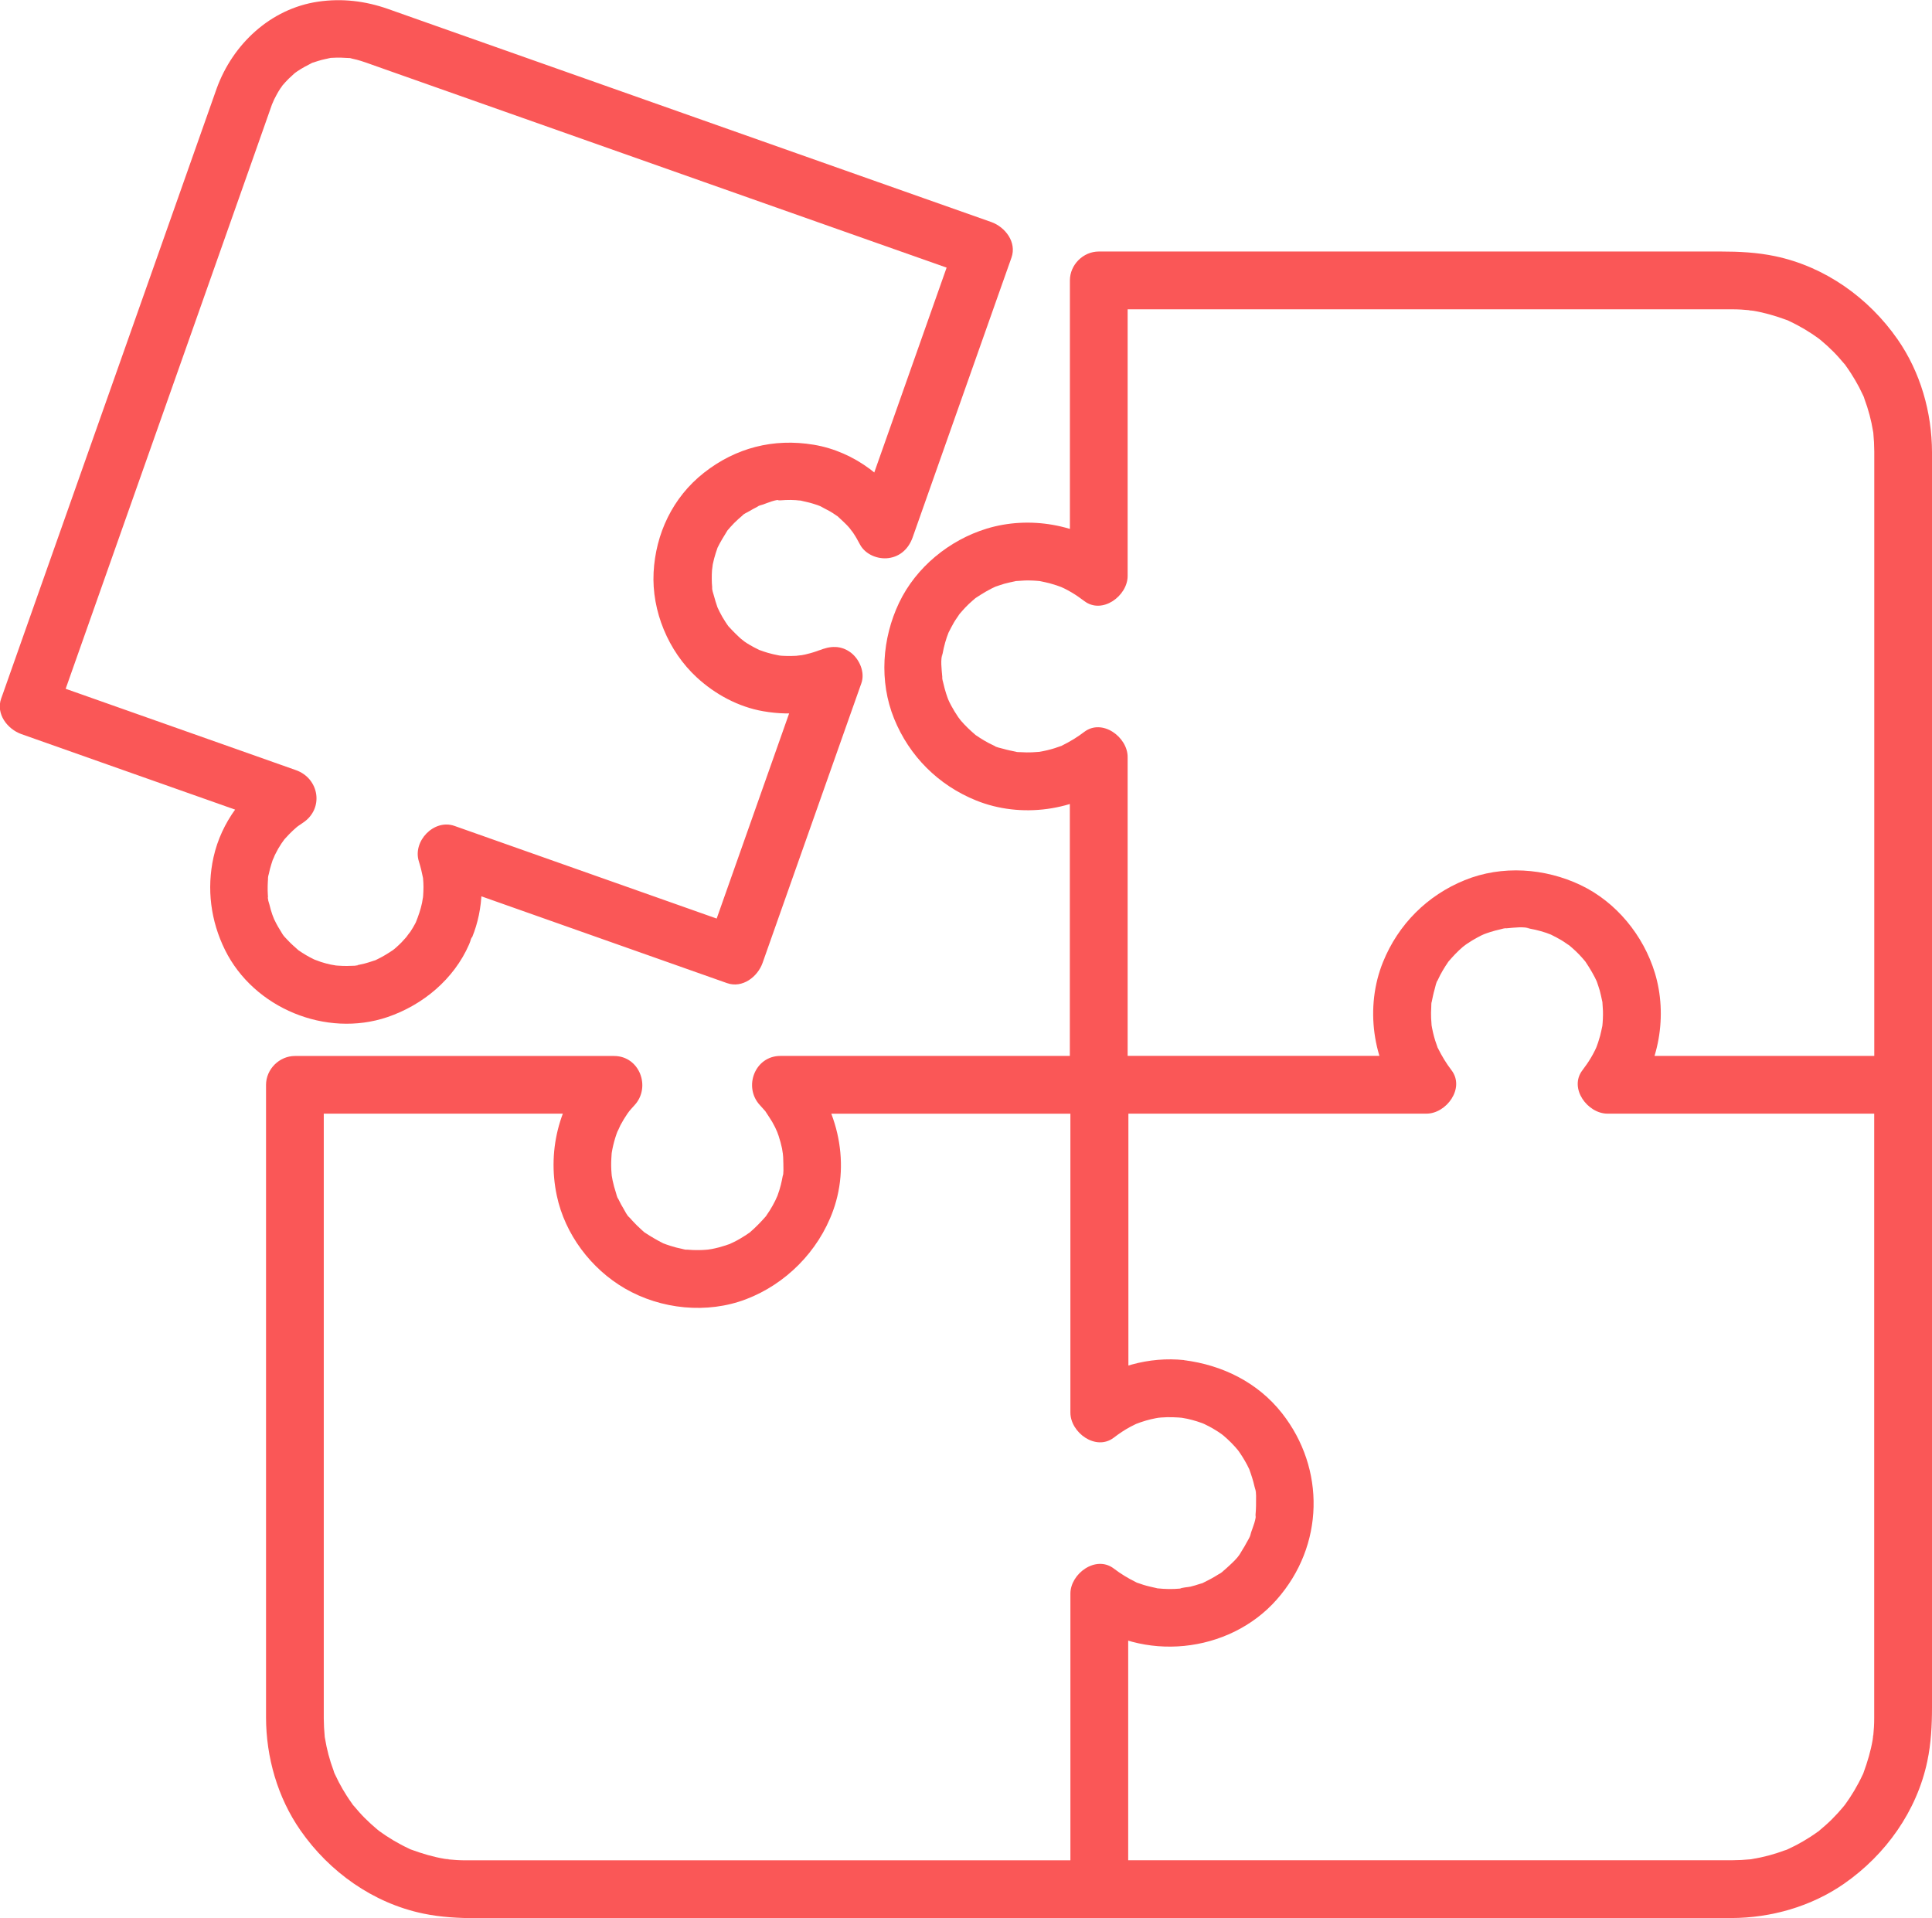 <?xml version="1.0" encoding="UTF-8"?>
<svg id="Layer_2" data-name="Layer 2" xmlns="http://www.w3.org/2000/svg" viewBox="0 0 300.86 298.7">
  <defs>
    <style>
      .cls-1 {
        fill: #fa5757;
      }
    </style>
  </defs>
  <g id="Layer_1-2" data-name="Layer 1">
    <g>
      <path class="cls-1" d="M184.4,211.81c-5.41-.57-11.12.97-15.45,4.29l6.77,3.89v-51.05c0-2.43-2.06-4.5-4.5-4.5h-49.69c-4,0-5.81,4.87-3.18,7.68.26.28.5.57.76.85.8.88-.28-.47.11.14.34.54.71,1.05,1.03,1.6.16.28.31.56.45.84.07.13.56,1.29.18.32.26.66.49,1.34.67,2.02.08.32.16.63.23.95.03.15.21,1.44.09.37.08.67.12,1.34.12,2.01s.07,1.45-.11,2.07c.27-.92.07-.41.01-.15-.09.46-.17.91-.29,1.37-.14.56-.31,1.11-.51,1.65-.08.22-.16.43-.25.64.43-1.07-.02-.01-.11.17-.25.51-.53,1-.83,1.49-.15.24-.31.48-.47.71-.66.95.37-.37-.22.31-.75.86-1.53,1.65-2.39,2.4s.79-.5-.16.12c-.19.12-.37.26-.56.38-.57.37-1.16.72-1.77,1.02-.31.15-.62.3-.93.44.14-.06.89-.32.12-.07-.55.18-1.09.37-1.65.51-.34.09-.68.16-1.02.23-.05,0-1.18.18-.44.09s-.42.03-.46.03c-.35.03-.7.04-1.06.05-.63.01-1.27-.01-1.9-.07-.37-.03-.98.11.02.02-.25.02-.58-.1-.83-.15-.6-.12-1.19-.27-1.77-.46-.21-.07-.42-.14-.63-.21-.21-.07-.41-.15-.62-.23.57.25.63.27.17.07-.98-.5-1.89-1.02-2.81-1.63-.67-.44.03.06.13.12-.26-.16-.51-.42-.74-.62-.48-.43-.94-.88-1.38-1.36-.14-.16-.29-.32-.43-.48-.25-.3-.88-.67-.1-.1-.34-.25-.68-.99-.9-1.35-.28-.46-.54-.94-.77-1.43-.16-.33-.7-.92-.07-.12-.18-.22-.25-.67-.34-.93-.21-.63-.38-1.27-.52-1.92-.06-.27-.1-.55-.15-.83-.05-.34-.04-.22.04.36-.03-.23-.05-.45-.06-.68-.06-.73-.07-1.46-.03-2.2.01-.27.04-.54.05-.81.06-.53.05-.53-.01,0,.04-.26.09-.52.14-.78.16-.77.36-1.52.62-2.26.08-.24.18-.49.27-.73-.37.97.26-.5.35-.67.33-.62.69-1.22,1.09-1.8.13-.19.66-.86.09-.16.32-.39.66-.77,1-1.14,2.62-2.81.81-7.68-3.18-7.68h-49.69c-2.43,0-4.5,2.06-4.5,4.5v93.92c0,1.53,0,3.05,0,4.58.01,6.21,1.8,12.49,5.37,17.61,4.5,6.46,11.29,11.3,19.05,12.93,2.8.59,5.61.73,8.45.73h19.1c10.15,0,20.31,0,30.46,0s19.8,0,29.7,0h17.63c2.43,0,4.5-2.06,4.5-4.5v-46.04l-6.77,3.89c8.93,6.84,22.44,5.47,29.88-2.94s7.63-20.41.84-29.05c-3.79-4.81-9.28-7.5-15.27-8.26-2.34-.3-4.6,2.28-4.5,4.5.12,2.69,1.99,4.18,4.5,4.5-1.15-.15.22.06.53.13.51.11,1.01.25,1.5.4.22.07.44.14.65.22.14.05.84.3.26.08s.1.05.24.12c.26.12.51.25.76.38.45.24.89.5,1.31.77.19.12.38.25.56.38.12.09.7.53.22.15s.09.08.2.18c.17.15.34.29.51.45.41.38.81.78,1.19,1.2.15.17.3.34.44.51.1.12.53.7.17.21s.06.1.15.23c.13.19.25.37.37.56.27.43.53.87.77,1.32.11.2.2.41.3.61.39.76-.16-.5.02.02.33.92.64,1.84.85,2.8.08.36.48,1.56.12.53.17.48.1,1.26.11,1.76,0,.46,0,.92-.03,1.38-.01.23-.04.45-.05.68-.03.39.14.57.03-.19.12.83-.45,2.12-.71,2.91-.12.34-.35,1.53-.14.45-.08.38-.39.83-.57,1.17-.2.38-.42.76-.65,1.12-.17.28-1.01,1.7-.42.67-.4.7-1.16,1.35-1.74,1.9-.31.3-.64.57-.97.85-.64.54.1-.04.14-.11-.15.22-.57.4-.8.55-.73.47-1.49.87-2.27,1.25s.1,0,.17-.07c-.18.14-.55.21-.77.28-.47.16-.95.3-1.43.42-.26.07-1.51.15-1.64.33.04-.06,1.11-.1.19-.04-.34.03-.68.05-1.03.07-.59.02-1.17.02-1.76-.02-.28-.02-.56-.05-.84-.07-.52-.04.58.15-.25-.05-.67-.16-1.34-.29-2-.5-.26-.08-.51-.17-.77-.26-1.21-.41.72.39-.42-.17-1.21-.6-2.34-1.28-3.41-2.1-2.81-2.15-6.77.8-6.77,3.89v46.04l4.5-4.5h-93.39c-1.65,0-3.31,0-4.96,0-.1,0-.2,0-.3,0-.47,0-.94-.01-1.41-.04s-.92-.07-1.38-.11c-.7-.06.1-.12.17.03-.03-.06-.59-.09-.68-.11-1.78-.3-3.49-.81-5.18-1.43-.77-.28.03.04.15.07-.2-.06-.41-.18-.6-.27-.4-.19-.79-.38-1.18-.59-.78-.41-1.53-.86-2.26-1.34-.37-.24-.72-.5-1.08-.75-.19-.13-.64-.53.13.11-.17-.14-.34-.27-.51-.41-.67-.56-1.31-1.15-1.93-1.77-.58-.58-1.11-1.19-1.64-1.82-.72-.85.34.53-.3-.38-.28-.4-.57-.8-.83-1.22-.44-.69-.86-1.4-1.24-2.13-.18-.34-.35-.69-.51-1.04-.09-.18-.21-.41-.27-.6.34,1.11.03.04-.04-.16-.61-1.63-1.06-3.32-1.34-5.04-.19-1.15.05.67-.06-.51-.04-.4-.07-.81-.09-1.21-.02-.47-.03-.95-.04-1.42,0-.11,0-.22,0-.33,0-.6,0-1.2,0-1.8v-96.51l-4.5,4.5h49.69l-3.18-7.68c-5.16,5.52-7.29,13.05-5.72,20.45,1.27,6.01,5.32,11.39,10.61,14.46,5.61,3.25,12.79,3.99,18.88,1.66s11.21-7.36,13.53-13.77c2.85-7.86.56-16.78-5.05-22.79l-3.18,7.68h49.69l-4.5-4.5v51.05c0,3.09,3.96,6.04,6.77,3.89.82-.63,1.68-1.21,2.6-1.7.23-.12.46-.24.7-.35.37-.19.4-.18,0-.02.55-.22,1.11-.41,1.68-.58.51-.15,1.03-.27,1.55-.37.09-.02.92-.15.4-.08s.32-.02.42-.03c1.19-.09,2.38-.05,3.56.07,2.35.25,4.6-2.25,4.5-4.5-.12-2.65-1.98-4.23-4.5-4.5Z"/>
      <path class="cls-1" d="M171.09,298.7h93.92c1.53,0,3.05,0,4.58,0,6.21-.01,12.49-1.8,17.61-5.37,6.46-4.5,11.3-11.29,12.93-19.05.59-2.8.73-5.61.73-8.45v-96.89c0-2.43-2.06-4.5-4.5-4.5h-46.04l3.89,6.77c4.2-5.48,5.5-13.11,3.49-19.71-1.78-5.83-6.01-11.02-11.55-13.66s-12.23-3.14-18.06-.77-10.35,6.88-12.73,12.77c-2.81,6.96-1.67,15.41,2.89,21.36l3.89-6.77h-51.05c-2.35,0-4.61,2.07-4.5,4.5s1.98,4.5,4.5,4.5h51.05c3.09,0,6.04-3.96,3.89-6.77-.82-1.07-1.5-2.2-2.1-3.41-.56-1.12.12.49-.1-.23-.1-.32-.23-.64-.33-.96-.25-.79-.43-1.59-.57-2.4.03.19.07.85,0-.05-.03-.35-.05-.7-.07-1.06-.02-.56-.02-1.12.02-1.68.02-.3-.01-.73.09-1.02-.3.86-.08.5-.02.19.14-.66.26-1.31.45-1.95.12-.43.26-1.2.53-1.56-.47.63-.23.49-.07.17.15-.29.28-.59.43-.88.25-.48.53-.94.82-1.4.12-.18.25-.35.36-.54.53-.83-.51.57.08-.12.7-.82,1.43-1.6,2.25-2.3.05-.04.89-.67.3-.25s.28-.19.33-.22c.54-.37,1.09-.7,1.66-1.01.19-.1.38-.2.58-.3.06-.03,1.04-.46.36-.18s.32-.11.38-.13c.21-.07.42-.14.62-.21.53-.17,1.06-.31,1.6-.43.27-.06.72-.22.99-.18l-.53.07c.23-.03.45-.05.68-.07,1.02-.08,2.51-.29,3.49.05-.11-.04-1.01-.18-.16-.01.34.07.68.13,1.02.21.56.13,1.11.29,1.66.47.32.11.64.23.96.36-.14-.06-.86-.41-.14-.04.5.26,1.01.51,1.5.8s.93.63,1.41.94c-.78-.5-.3-.24-.11-.08.34.3.68.58,1.01.9.37.35.72.72,1.05,1.1.19.21.36.43.54.64-.63-.72-.22-.3-.09-.1.7,1.05,1.32,2.09,1.84,3.24-.42-.9-.14-.34-.07-.12.14.44.3.86.43,1.31.16.56.26,1.12.39,1.69.26,1.16-.06-1.11.04.27.03.42.06.84.08,1.27.02.83-.02,1.65-.11,2.48.02-.19.16-.85-.02,0-.1.46-.19.91-.31,1.37-.19.7-.42,1.39-.68,2.06.33-.83,0-.03-.11.18-.2.41-.42.81-.65,1.2-.4.67-.84,1.3-1.31,1.92-2.16,2.81.8,6.77,3.89,6.77h46.04l-4.5-4.5v93.39c0,1.65,0,3.31,0,4.96,0,.1,0,.2,0,.3,0,.47-.01.94-.04,1.41s-.07.92-.11,1.38c-.06.7-.12-.1.03-.17-.06.03-.09.59-.11.68-.3,1.78-.81,3.49-1.43,5.18-.28.77.04-.03.07-.15-.06.2-.18.41-.27.6-.19.4-.38.79-.59,1.18-.41.78-.86,1.53-1.34,2.26-.24.37-.5.72-.75,1.08-.13.19-.53.64.11-.13-.14.17-.27.34-.41.51-.56.67-1.15,1.31-1.77,1.93-.58.58-1.19,1.11-1.82,1.64-.85.72.53-.34-.38.3-.4.28-.8.57-1.22.83-.69.44-1.4.86-2.13,1.24-.34.18-.69.35-1.04.51-.18.09-.41.21-.6.27,1.11-.34.04-.03-.16.04-1.63.61-3.32,1.06-5.04,1.34-1.15.19.67-.05-.51.06-.4.04-.81.07-1.21.09-.47.02-.95.03-1.42.04-.11,0-.22,0-.33,0-.6,0-1.2,0-1.8,0h-19.56c-10.08,0-20.16,0-30.24,0s-19.58,0-29.37,0h-17.33c-2.35,0-4.61,2.07-4.5,4.5s1.98,4.5,4.5,4.5h0Z"/>
      <path class="cls-1" d="M300.86,168.94c0-3.98,0-7.95,0-11.93,0-9.24,0-18.47,0-27.71s0-20.85,0-31.27v-23.01c0-1.53,0-3.05,0-4.58-.01-6.21-1.8-12.49-5.37-17.61-4.5-6.46-11.29-11.3-19.05-12.93-2.8-.59-5.61-.73-8.45-.73h-49.56c-9.9,0-19.8,0-29.7,0-5.61,0-11.23,0-16.84,0h-.78c-2.43,0-4.5,2.06-4.5,4.5,0,5.18,0,10.36,0,15.54,0,8.26,0,16.52,0,24.78,0,1.9,0,3.81,0,5.71l6.77-3.89c-5.48-4.2-13.11-5.5-19.71-3.49-5.83,1.78-11.02,6.01-13.66,11.55s-3.14,12.23-.77,18.06,6.88,10.35,12.77,12.73c6.96,2.81,15.41,1.67,21.36-2.89l-6.77-3.89v51.05c0,2.35,2.07,4.61,4.5,4.5s4.5-1.98,4.5-4.5v-51.05c0-3.09-3.96-6.04-6.77-3.89-1.07.82-2.2,1.5-3.41,2.1-1.12.56.49-.12-.23.1-.32.1-.64.23-.96.33-.79.25-1.59.43-2.4.57.19-.03.85-.07-.05,0-.35.03-.7.05-1.06.07-.56.02-1.12.02-1.68-.02-.3-.02-.73.01-1.02-.09.86.3.5.08.19.02-.66-.14-1.31-.26-1.95-.45-.43-.12-1.2-.26-1.56-.53.63.47.49.23.17.07-.29-.15-.59-.28-.88-.43-.48-.25-.94-.53-1.4-.82-.18-.12-.35-.25-.54-.36-.83-.53.57.51-.12-.08-.82-.7-1.6-1.43-2.3-2.25-.04-.05-.67-.89-.25-.3s-.19-.28-.22-.33c-.37-.54-.7-1.09-1.01-1.66-.1-.19-.2-.38-.3-.58-.03-.06-.46-1.04-.18-.36s-.11-.32-.13-.38c-.07-.21-.14-.42-.21-.62-.17-.53-.31-1.06-.43-1.6-.06-.27-.22-.72-.18-.99l.07.53c-.03-.23-.05-.45-.07-.68-.08-1.02-.29-2.51.05-3.49-.04.11-.18,1.01-.01.16.07-.34.13-.68.21-1.02.13-.56.29-1.11.47-1.66.11-.32.23-.64.36-.96-.06.14-.41.86-.04.14.26-.5.51-1.01.8-1.5s.63-.93.94-1.41c-.5.78-.24.3-.08.11.3-.34.58-.68.9-1.01.35-.37.72-.72,1.1-1.05.21-.19.43-.36.64-.54-.72.63-.3.22-.1.09,1.05-.7,2.09-1.32,3.24-1.84-.9.42-.34.14-.12.07.44-.14.86-.3,1.31-.43.56-.16,1.12-.26,1.69-.39,1.16-.26-1.11.06.27-.04.42-.03.84-.06,1.27-.08.83-.02,1.65.02,2.48.11-.19-.02-.85-.16,0,.02.46.1.91.19,1.37.31.7.19,1.39.42,2.06.68-.83-.33-.03,0,.18.11.41.2.81.42,1.2.65.67.4,1.3.84,1.92,1.31,2.81,2.16,6.77-.8,6.77-3.89,0-5.18,0-10.36,0-15.54,0-8.26,0-16.52,0-24.78,0-1.9,0-3.81,0-5.71l-4.5,4.5c3.92,0,7.84,0,11.76,0,9.09,0,18.18,0,27.27,0h54.36c1.65,0,3.31,0,4.96,0,.1,0,.2,0,.3,0,.47,0,.94.01,1.41.04s.92.07,1.38.11c.7.06-.1.12-.17-.03.03.06.59.09.68.11,1.78.3,3.49.81,5.18,1.43.77.28-.03-.04-.15-.07.2.06.41.18.6.27.4.19.79.38,1.18.59.78.41,1.53.86,2.26,1.34.37.24.72.5,1.08.75.19.13.64.53-.13-.11.17.14.34.27.51.41.67.56,1.31,1.15,1.93,1.77.58.58,1.11,1.19,1.64,1.82.72.85-.34-.53.3.38.28.4.57.8.83,1.22.44.69.86,1.4,1.24,2.13.18.34.35.69.51,1.04.09.18.21.41.27.6-.34-1.11-.03-.04.04.16.61,1.63,1.06,3.32,1.34,5.04.19,1.15-.05-.67.06.51.04.4.07.81.09,1.21.02.47.03.95.04,1.42,0,.11,0,.22,0,.33,0,.6,0,1.2,0,1.8v79.18c0,5.52,0,11.03,0,16.55v.78c0,2.35,2.07,4.61,4.5,4.5s4.5-1.98,4.5-4.5h0Z"/>
      <path class="cls-1" d="M73.52,145.97c1.83-4.48,1.95-9.63.46-14.23l-5.54,5.54c5.03,1.78,10.06,3.55,15.08,5.33,8.06,2.85,16.11,5.69,24.17,8.54,1.84.65,3.68,1.3,5.52,1.95,2.41.85,4.77-.98,5.54-3.14,1.73-4.91,3.47-9.82,5.2-14.73,2.76-7.82,5.53-15.65,8.29-23.47.63-1.79,1.27-3.58,1.9-5.37.59-1.68-.29-3.7-1.61-4.73-1.55-1.19-3.28-1.1-5-.35.73-.32-.12.03-.31.09-.34.12-.67.22-1.02.32-.27.08-.55.14-.83.21.06-.01-1.31.25-.67.14s-.74.06-.68.06c-.29.02-.58.03-.86.03-.36,0-.72,0-1.09-.02-.22,0-.44-.03-.65-.05.47.08.43.07-.12-.02-.59-.11-1.17-.24-1.75-.41-.37-.11-.72-.23-1.08-.36-.76-.27.7.37-.33-.13-.49-.24-.97-.48-1.43-.76-.26-.15-.51-.31-.75-.48-.16-.11-1.02-.83-.23-.14-.8-.7-1.53-1.42-2.25-2.21s.33.52-.05-.05c-.16-.24-.34-.47-.49-.72-.32-.49-.61-.99-.87-1.51-.16-.31-.31-.62-.45-.94.06.14.32.88.07.11-.18-.55-.37-1.1-.51-1.67-.1-.39-.34-.97-.28-1.37-.13.91.04.38,0-.02s-.06-.82-.06-1.23c0-.47,0-.95.04-1.42.02-.23.23-1.37,0-.23.05-.24.08-.47.13-.71.12-.57.27-1.14.45-1.7.07-.22.15-.43.22-.65.36-1.07-.43.83.06-.18.44-.9.95-1.73,1.48-2.58.58-.93-.64.7.08-.12.14-.16.28-.33.42-.49.39-.44.81-.86,1.24-1.25.2-.18.4-.35.6-.52.33-.28.18-.4-.16.12.21-.32,1-.68,1.33-.87.36-.22.74-.42,1.12-.61.31-.15.95-.7.08-.07.23-.17.63-.24.89-.33.58-.2,2.17-.9,2.78-.68-.6-.21-.71.06-.08.03.27-.01.53-.04.8-.05.54-.02,1.08-.02,1.62.02.27.02.55.07.81.07.35,0-.9-.2.11.04.6.14,1.2.26,1.79.45.22.07.43.14.65.21.25.09.49.18.73.28-.42-.18-.48-.2-.19-.06.6.35,1.24.63,1.83,1.01.21.14.41.28.62.42.85.57-.42-.43.27.21.54.51,1.09.99,1.58,1.54.16.18.31.38.48.56-.67-.74.07.1.17.26.41.6.78,1.23,1.11,1.88.83,1.59,2.79,2.38,4.48,2.15,1.84-.25,3.13-1.5,3.74-3.22,1.73-4.91,3.47-9.82,5.2-14.73,2.76-7.82,5.53-15.65,8.29-23.47.63-1.79,1.27-3.58,1.9-5.37.85-2.41-.98-4.77-3.14-5.54-3.55-1.25-7.1-2.51-10.65-3.76l-25.08-8.86c-9.7-3.43-19.4-6.85-29.1-10.28-7.69-2.72-15.39-5.43-23.08-8.15l-5.99-2.12c-3.57-1.26-7.18-1.7-10.95-1.15-7.41,1.1-13.28,6.62-15.78,13.52-.43,1.19-.84,2.38-1.26,3.57-2.36,6.68-4.72,13.37-7.08,20.05-3.36,9.52-6.72,19.04-10.09,28.56-3.18,9.01-6.36,18.02-9.55,27.03-1.77,5.02-3.55,10.04-5.32,15.07l-.26.72c-.85,2.41.98,4.77,3.14,5.54,4.53,1.6,9.05,3.2,13.58,4.8,7.27,2.57,14.53,5.13,21.8,7.7,1.67.59,3.33,1.18,5,1.76l-1.07-8.22c-4.64,3.03-8.16,7.67-9.38,13.13-1.09,4.92-.44,9.94,1.79,14.45,4.48,9.06,15.73,13.7,25.3,10.45,5.52-1.88,10.34-5.9,12.7-11.3.94-2.15.7-4.93-1.61-6.16-1.95-1.03-5.15-.69-6.16,1.61-.38.88-.82,1.73-1.35,2.53-.18.27-1.02,1.26-.34.51-.36.39-.68.8-1.05,1.17-.29.29-.58.57-.89.84-.18.15-.36.3-.53.45.71-.61.26-.2.08-.08-.82.55-1.65,1.06-2.54,1.48-1.01.48.53-.17-.53.2-.44.15-.88.29-1.33.41s-.91.19-1.36.3c-.55.13.35-.06.33-.03-.06.08-.95.09-1.05.09-.95.05-1.88,0-2.83-.09.92.09.01-.02-.4-.11-.51-.11-1.02-.25-1.52-.41-.34-.11-1.44-.56-.52-.15-.41-.18-.81-.37-1.2-.58s-.77-.43-1.14-.67c-.18-.12-.36-.25-.54-.36-.7-.44.4.38,0,.02-.6-.54-1.21-1.05-1.76-1.65-.28-.3-.62-.62-.83-.97.63,1.04-.17-.29-.31-.52-.23-.36-.44-.72-.64-1.1-.07-.14-.67-1.36-.39-.75s-.17-.47-.23-.65c-.17-.5-.32-1.01-.44-1.53-.06-.26-.35-1-.25-1.25-.01.04.1,1.13.04.24-.01-.16-.03-.32-.04-.48-.06-.92-.03-1.83.04-2.75s-.05.16-.03.22c-.05-.17.11-.63.15-.82.1-.49.23-.98.38-1.46.07-.22.14-.43.21-.65.05-.15.59-1.22.14-.39.25-.46.46-.93.72-1.38.32-.55.67-1.08,1.06-1.59-.11.15-.55.63,0,.03.21-.23.42-.47.64-.69.39-.41.81-.78,1.23-1.15.15-.13.68-.47-.03.01.31-.21.61-.43.92-.63,3.36-2.19,2.6-6.93-1.07-8.22-4.53-1.6-9.05-3.2-13.58-4.8-7.27-2.57-14.53-5.13-21.8-7.7-1.67-.59-3.33-1.18-5-1.76l3.14,5.54c1.24-3.5,2.47-7,3.71-10.5,2.9-8.22,5.81-16.44,8.71-24.67,3.4-9.63,6.8-19.27,10.21-28.9,2.74-7.75,5.48-15.51,8.21-23.26l2.22-6.3c.15-.44.3-.87.46-1.31.13-.35.57-1.21.12-.36.38-.72.72-1.43,1.17-2.11.12-.19.27-.37.39-.56-.46.76-.26.31-.08.11.33-.38.66-.76,1.02-1.11.28-.27.57-.53.86-.79.58-.54-.01,0-.13.08.18-.13.36-.26.54-.39.73-.5,1.5-.91,2.29-1.31.37-.19.33-.37-.16.06.09-.08.35-.13.46-.17.42-.14.84-.28,1.26-.39.38-.1.76-.17,1.13-.25.83-.19-.1-.02-.21,0,.25-.08.57-.06.83-.08.85-.06,1.68-.01,2.53.04.41.03.52-.15-.18-.03.15-.03.56.1.68.13.46.1.91.21,1.35.35.27.08.54.18.81.27,1.33.46,2.66.94,3.98,1.41,6.76,2.39,13.52,4.77,20.28,7.16,9.47,3.35,18.95,6.69,28.42,10.04,8.9,3.14,17.81,6.29,26.71,9.43,4.94,1.74,9.88,3.49,14.82,5.23l.7.25-3.14-5.54c-1.73,4.91-3.47,9.82-5.2,14.73-2.76,7.82-5.53,15.65-8.29,23.47-.63,1.79-1.27,3.58-1.9,5.37l8.22-1.07c-2.95-5.65-8.59-9.93-14.91-10.98s-12.17.5-17.08,4.35-7.55,9.54-7.86,15.54,2.29,12.26,6.72,16.34c2.86,2.64,6.49,4.6,10.34,5.27,4.6.81,8.9.18,13.16-1.67l-6.61-5.08c-1.73,4.91-3.47,9.82-5.2,14.73-2.76,7.82-5.53,15.65-8.29,23.47-.63,1.79-1.27,3.58-1.9,5.37l5.54-3.14c-5.03-1.78-10.06-3.55-15.08-5.33-8.06-2.85-16.11-5.69-24.17-8.54-1.84-.65-3.68-1.3-5.52-1.95-3.2-1.13-6.55,2.4-5.54,5.54.28.88.48,1.75.66,2.65.05.33.05.28-.02-.15.03.28.05.56.06.85.02.43.02.85,0,1.28s-.04.86-.09,1.29c.1-.9-.08.34-.12.53-.22,1.03-.56,2.02-.95,2.99-.89,2.19.97,5.04,3.14,5.54,2.62.6,4.58-.8,5.54-3.14Z"/>
    </g>
  </g>
</svg>